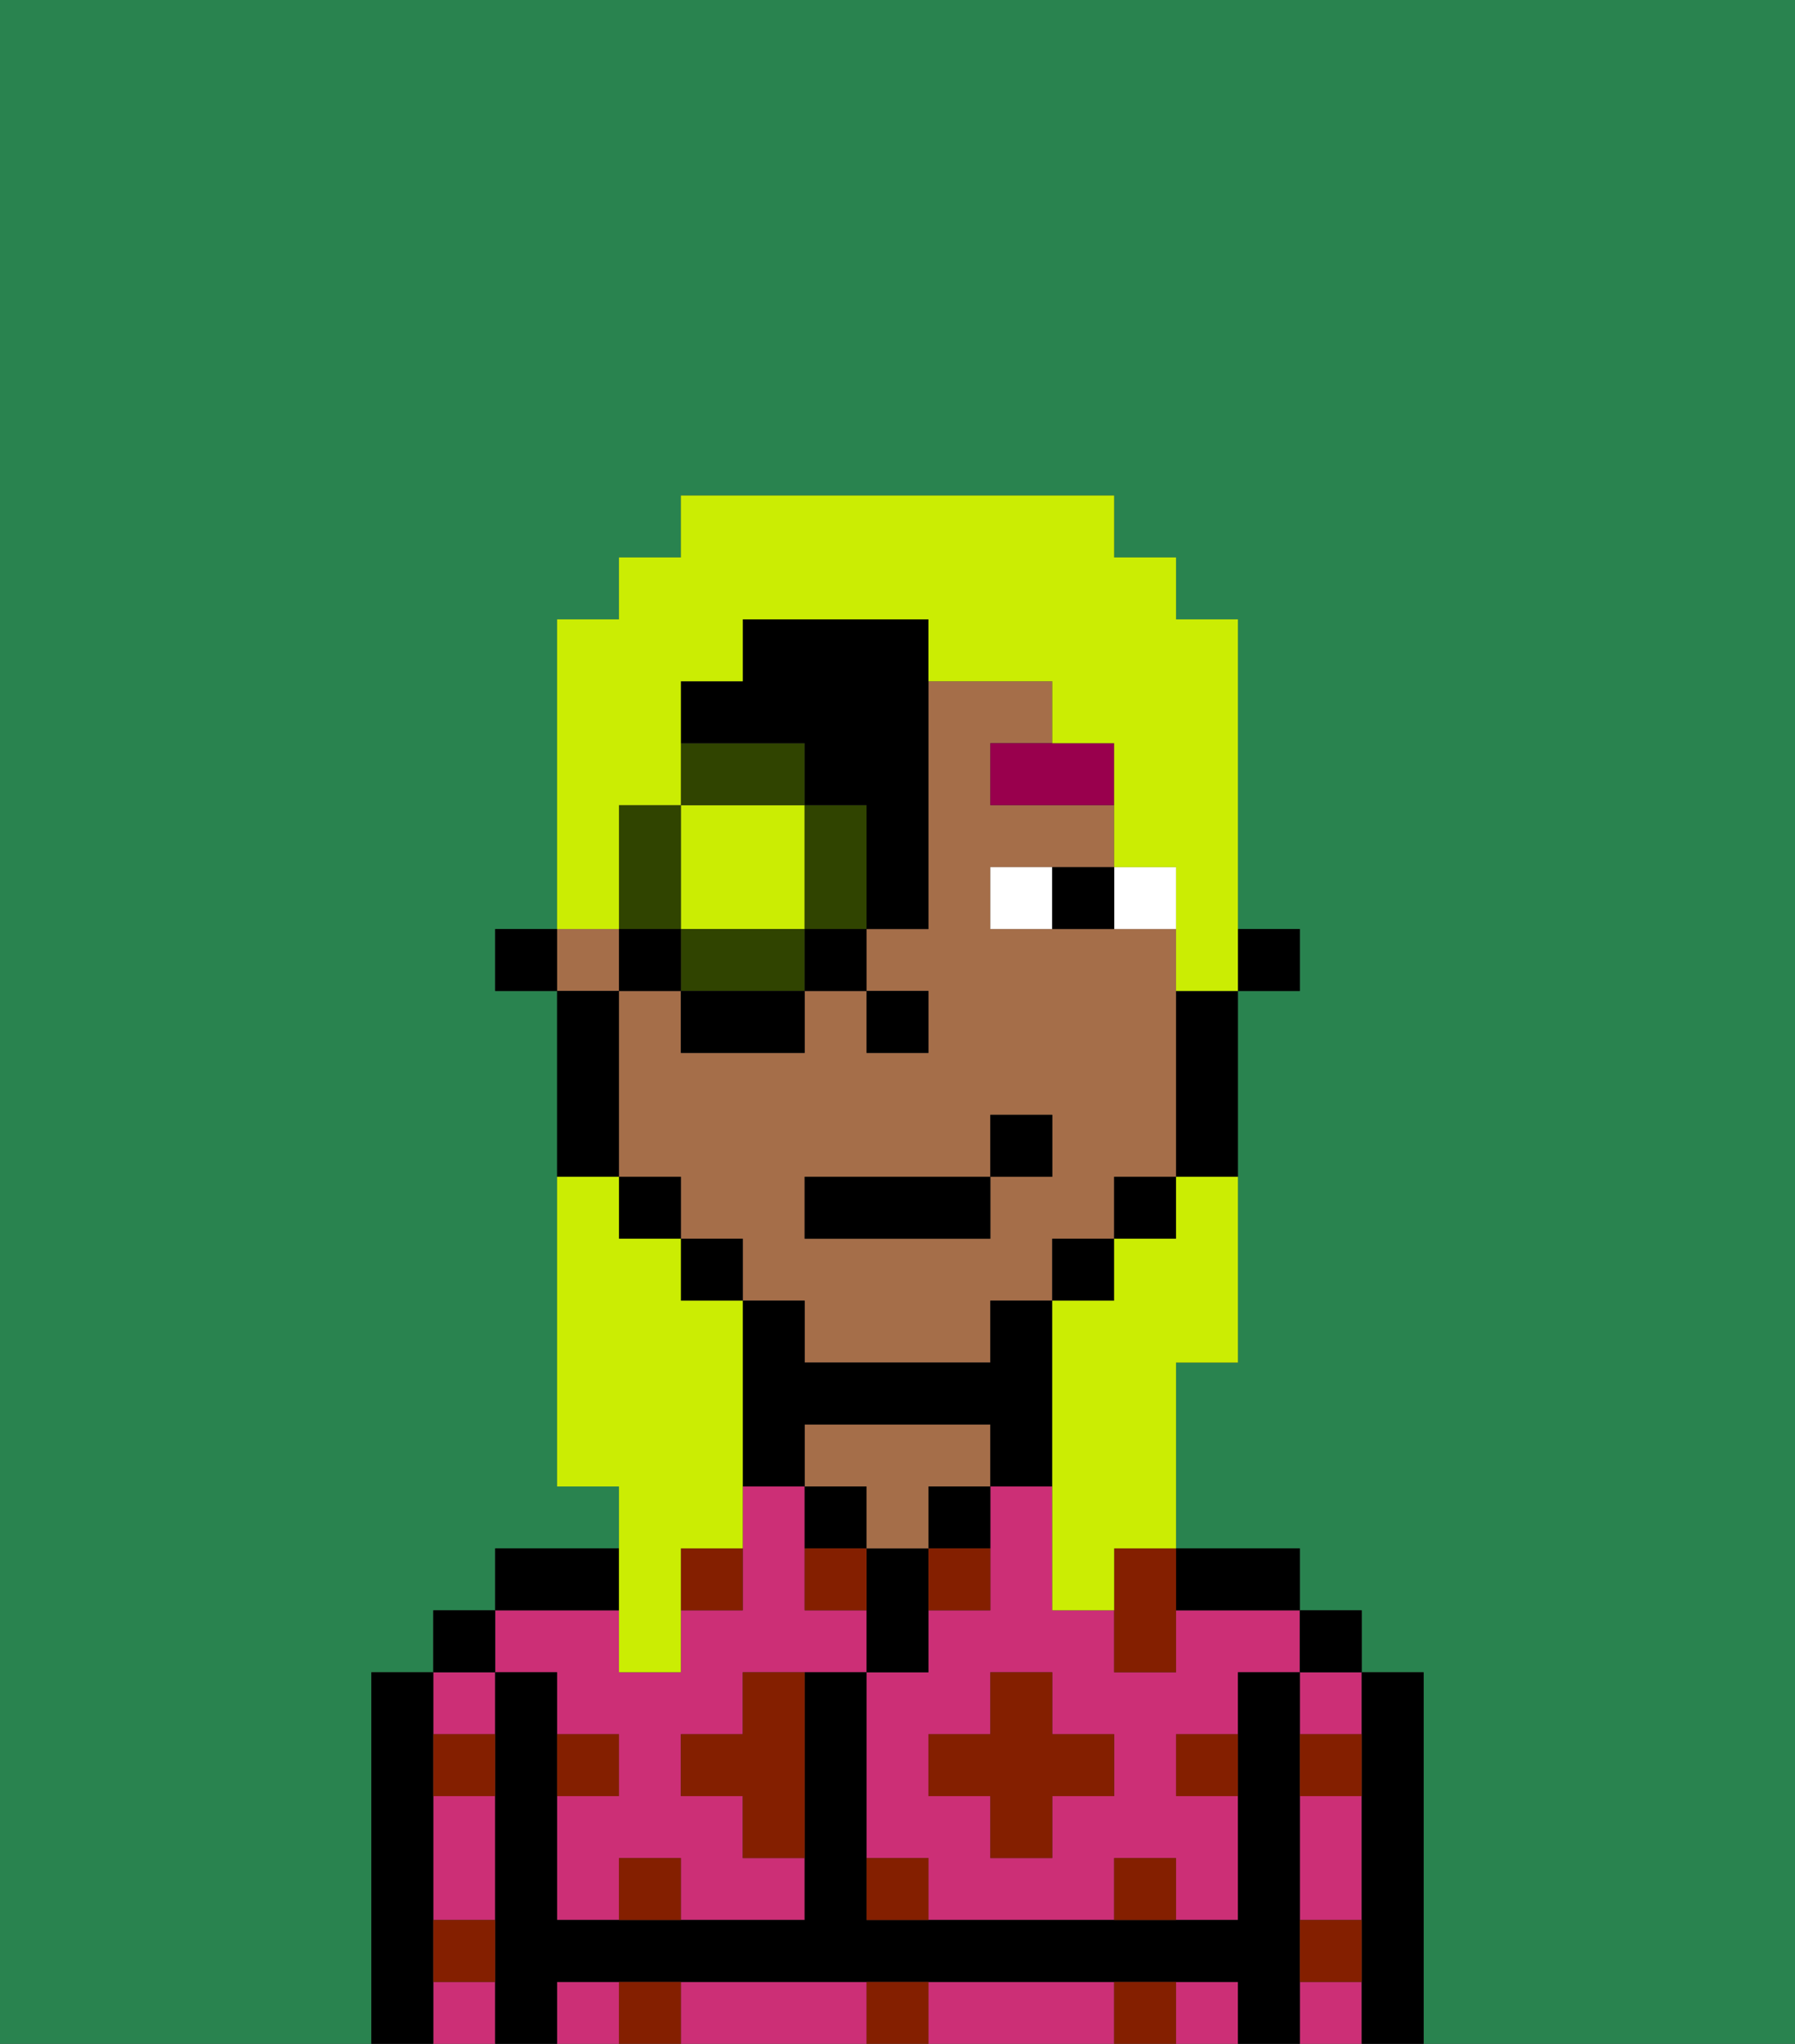 <svg xmlns="http://www.w3.org/2000/svg" viewBox="0 0 29 33"><rect x="0" y="0" width="29" height="33" fill="#333333" stroke="none"/><defs><style>polygon,rect,path{shape-rendering:crispedges;}.xa267-1{fill:#29834f;}.xa267-2{fill:#cc2f76;}.xa267-3{fill:#000000;}.xa267-4{fill:#a56e49;}.xa267-5{fill:#841f00;}.xa267-6{fill:#ffffff;}.xa267-7{fill:#99004d;}.xa267-8{fill:#cbed03;}.xa267-9{fill:#304400;}.xa267-10{fill:#cbed03;}</style></defs><path class="xa267-1" d="M0,33H6V27H7V26H8V25h2V24H9V16H8V15H9V10h1V9h1V8h7V9h1v1h1v5h1v1H20v6H19v3h2v1h1v1h1v6h6V0H0Z"/><path class="xa267-2" d="M19,26v1H18V26H17V24H16v2H15v1H14v3h1v1h3V30h1v1h1V29H19V28h1V27h1V26H19Zm-1,3H17v1H16V29H15V28h1V27h1v1h1Z"/><rect class="xa267-2" x="21" y="27" width="1" height="1"/><path class="xa267-2" d="M21,30v1h1V29H21Z"/><rect class="xa267-2" x="21" y="32" width="1" height="1"/><path class="xa267-2" d="M13,32H11v1h3V32Z"/><rect class="xa267-2" x="9" y="32" width="1" height="1"/><path class="xa267-2" d="M17,32H15v1h3V32Z"/><rect class="xa267-2" x="19" y="32" width="1" height="1"/><rect class="xa267-2" x="7" y="27" width="1" height="1"/><path class="xa267-2" d="M7,30v1H8V29H7Z"/><rect class="xa267-2" x="7" y="32" width="1" height="1"/><path class="xa267-2" d="M9,27v1h1v1H9v2h1V30h1v1h2V30H12V29H11V28h1V27h2V26H13V24H12v2H11v1H10V26H8v1Z"/><path class="xa267-3" d="M23,27H22v6h1V27Z"/><rect class="xa267-3" x="21" y="26" width="1" height="1"/><path class="xa267-3" d="M21,31V27H20v4H14V27H13v4H9V27H8v6H9V32H20v1h1V31Z"/><path class="xa267-3" d="M20,26h1V25H19v1Z"/><path class="xa267-3" d="M15,25h1V24H15Z"/><path class="xa267-3" d="M15,26V25H14v2h1Z"/><path class="xa267-3" d="M14,24H13v1h1Z"/><path class="xa267-4" d="M14,25h1V24h1V23H13v1h1Z"/><path class="xa267-3" d="M10,25H8v1h2Z"/><rect class="xa267-3" x="7" y="26" width="1" height="1"/><path class="xa267-3" d="M7,31V27H6v6H7V31Z"/><rect class="xa267-3" x="20" y="15" width="1" height="1"/><path class="xa267-4" d="M13,22h3V21h1V20h1V19h1V15H16V14h2V13H16V12h1V11H15v4H14v1h1v1H14V16H13v1H11V16H10v3h1v1h1v1h1Zm0-3h3V18h1v1H16v1H13Z"/><rect class="xa267-4" x="9" y="15" width="1" height="1"/><path class="xa267-3" d="M19,17v2h1V16H19Z"/><rect class="xa267-3" x="18" y="19" width="1" height="1"/><rect class="xa267-3" x="17" y="20" width="1" height="1"/><path class="xa267-3" d="M14,23h2v1h1V21H16v1H13V21H12v3h1V23Z"/><rect class="xa267-3" x="11" y="20" width="1" height="1"/><rect class="xa267-3" x="10" y="19" width="1" height="1"/><path class="xa267-3" d="M10,18V16H9v3h1Z"/><rect class="xa267-3" x="8" y="15" width="1" height="1"/><rect class="xa267-3" x="14" y="16" width="1" height="1"/><path class="xa267-5" d="M10,30v1h1V30Z"/><path class="xa267-5" d="M10,32v1h1V32Z"/><path class="xa267-5" d="M12,28H11v1h1v1h1V27H12Z"/><path class="xa267-5" d="M11,26h1V25H11Z"/><path class="xa267-5" d="M15,26h1V25H15Z"/><path class="xa267-5" d="M13,25v1h1V25Z"/><polygon class="xa267-5" points="17 27 16 27 16 28 15 28 15 29 16 29 16 30 17 30 17 29 18 29 18 28 17 28 17 27"/><polygon class="xa267-5" points="18 26 18 27 19 27 19 26 19 25 18 25 18 26"/><path class="xa267-5" d="M7,29H8V28H7Z"/><path class="xa267-5" d="M10,28H9v1h1Z"/><path class="xa267-5" d="M21,29h1V28H21Z"/><path class="xa267-5" d="M19,29h1V28H19Z"/><path class="xa267-5" d="M21,32h1V31H21Z"/><path class="xa267-5" d="M7,32H8V31H7Z"/><path class="xa267-5" d="M14,30v1h1V30Z"/><path class="xa267-5" d="M14,32v1h1V32Z"/><path class="xa267-5" d="M18,30v1h1V30Z"/><path class="xa267-5" d="M18,32v1h1V32Z"/><path class="xa267-6" d="M19,15V14H18v1Z"/><path class="xa267-6" d="M16,14v1h1V14Z"/><path class="xa267-3" d="M17,15h1V14H17Z"/><path class="xa267-7" d="M16,13h2V12H16Z"/><rect class="xa267-3" x="13" y="19" width="3" height="1"/><rect class="xa267-3" x="16" y="18" width="1" height="1"/><path class="xa267-8" d="M11,15h2V13H11v2Z"/><path class="xa267-9" d="M13,13v2h1V13Z"/><path class="xa267-9" d="M12,15H11v1h2V15Z"/><path class="xa267-9" d="M11,14V13H10v2h1Z"/><path class="xa267-9" d="M13,12H11v1h2Z"/><rect class="xa267-3" x="10" y="15" width="1" height="1"/><rect class="xa267-3" x="11" y="16" width="2" height="1"/><rect class="xa267-3" x="13" y="15" width="1" height="1"/><path class="xa267-3" d="M13,13h1v2h1V10H12v1H11v1h2Z"/><path class="xa267-10" d="M10,27h1V25h1V21H11V20H10V19H9v5h1v3Z"/><path class="xa267-10" d="M10,14V13h1V11h1V10h3v1h2v1h1v2h1v2h1V10H19V9H18V8H11V9H10v1H9v5h1Z"/><path class="xa267-10" d="M19,20H18v1H17v5h1V25h1V22h1V19H19Z"/></svg>